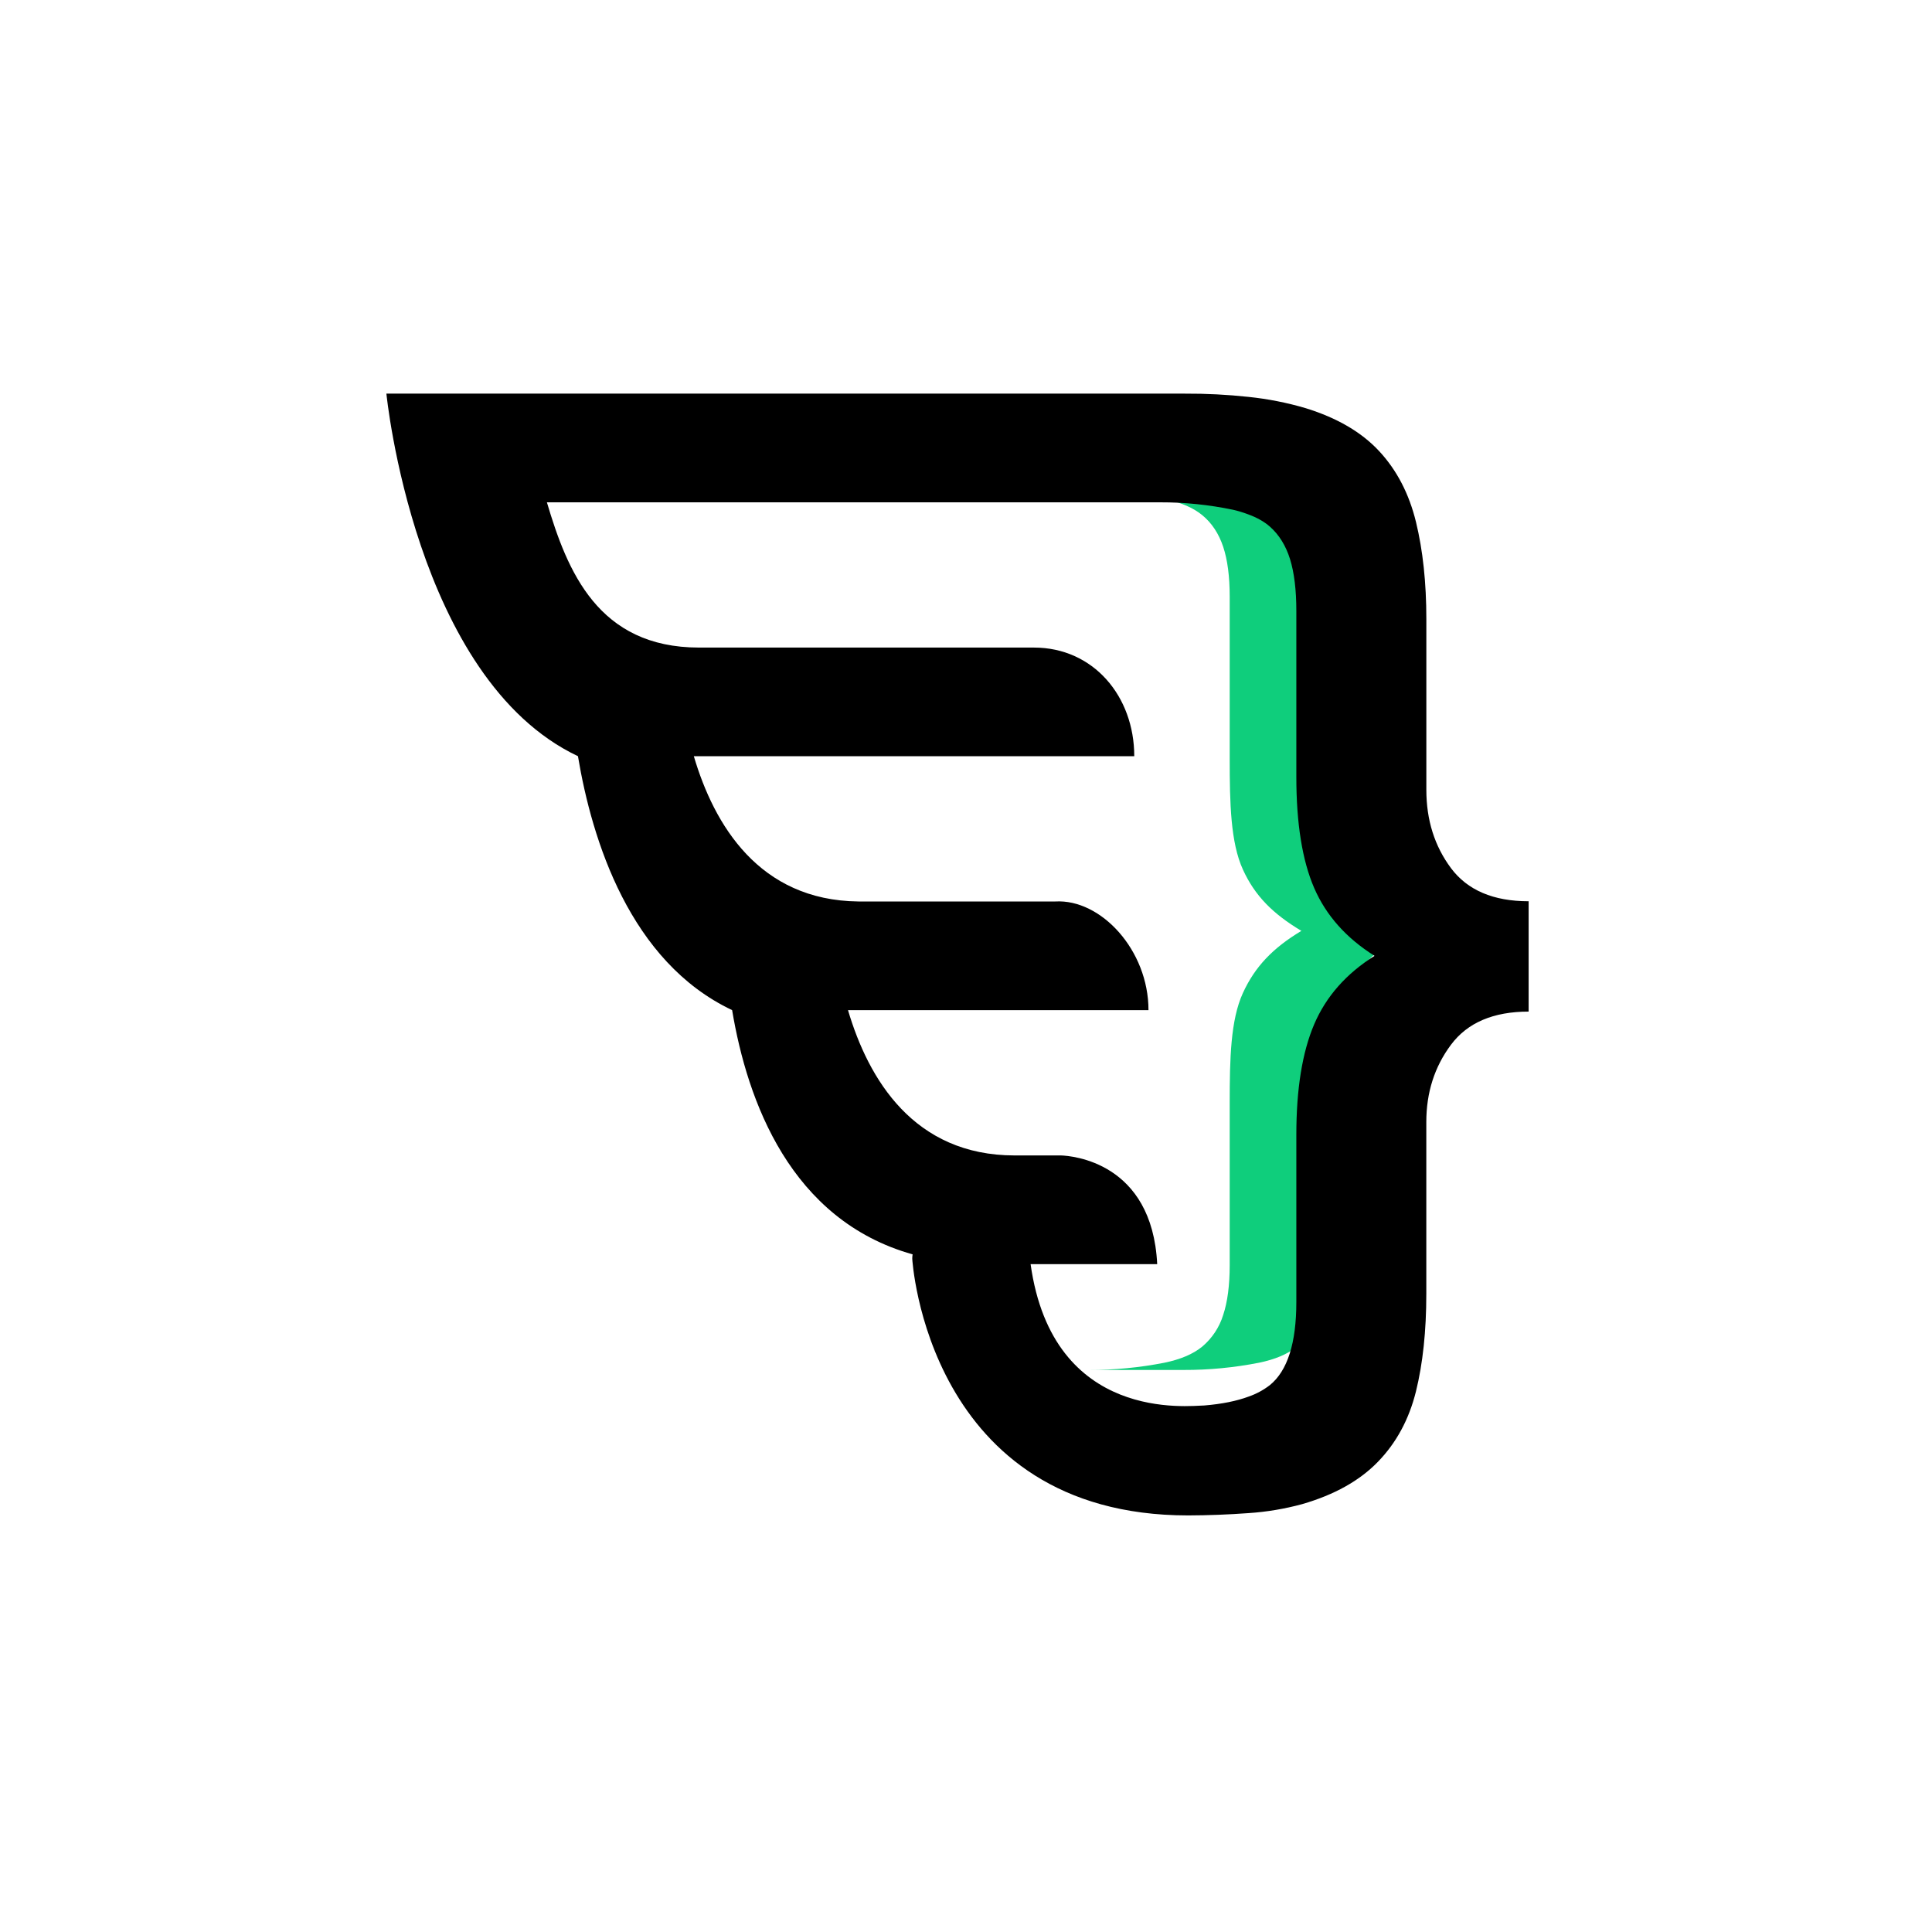 <?xml version="1.0" encoding="UTF-8"?>
<svg width="55px" height="55px" viewBox="0 0 55 55" version="1.1" xmlns="http://www.w3.org/2000/svg" xmlns:xlink="http://www.w3.org/1999/xlink">
    <!-- Generator: Sketch 60 (88103) - https://sketch.com -->
    <title>codefund_symbol_dark</title>
    <desc>Created with Sketch.</desc>
    <g id="codefund_symbol_dark" stroke="none" stroke-width="1" fill="none" fill-rule="evenodd">
        <g id="codefund-symbol" transform="translate(11, 11)" fill-rule="nonzero">
            <path d="M29,15.474 C28.166,14.984 27.574,14.361 27.224,13.605 C26.875,12.849 26.702,11.832 26.702,10.554 L26.702,5.984 C26.702,5.41 26.639,4.936 26.515,4.564 C26.407,4.215 26.202,3.905 25.924,3.669 C25.654,3.446 25.29,3.299 24.842,3.206 C24.134,3.067 23.415,2.998 22.694,3 L20,3 C20.721,2.998 21.44,3.067 22.148,3.206 C22.597,3.299 22.96,3.445 23.23,3.669 C23.5,3.892 23.696,4.191 23.821,4.564 C23.945,4.936 24.007,5.41 24.007,5.985 L24.007,10.605 C24.007,11.862 24.032,12.986 24.382,13.752 C24.725,14.506 25.237,15.014 26.048,15.5 C25.237,15.986 24.725,16.519 24.381,17.273 C24.032,18.039 24.007,19.138 24.007,20.394 L24.007,25.016 C24.007,25.59 23.945,26.064 23.821,26.436 C23.713,26.785 23.508,27.095 23.23,27.331 C22.959,27.554 22.597,27.701 22.148,27.794 C21.44,27.933 20.721,28.002 20,28 L22.694,28 C23.415,28.002 24.134,27.933 24.842,27.794 C25.29,27.701 25.654,27.555 25.924,27.331 C26.194,27.108 26.39,26.809 26.515,26.436 C26.639,26.064 26.702,25.59 26.702,25.015 L26.702,20.446 C26.702,19.169 26.875,18.151 27.225,17.396 C27.574,16.639 28.166,16.016 29,15.526 L28.959,15.5 L29,15.474 Z" id="Path" fill="#0FCE7C"></path>
            <g id="Group" fill="#000000">
                <path d="M26.411,18.162 C26.073,18.956 25.904,20.003 25.904,21.304 L25.904,26.066 C25.904,27.234 25.653,28.022 25.151,28.431 C24.968,28.572 24.763,28.683 24.545,28.758 C24.203,28.885 23.784,28.97 23.284,29.011 C22.861,29.015 18.973,29.518 18.339,24.987 L21.943,24.987 C21.799,22.074 19.501,21.904 19.208,21.893 L17.885,21.893 C15.012,21.893 13.721,19.72 13.141,17.757 L21.695,17.757 C21.695,16.048 20.342,14.589 19.045,14.663 L13.435,14.663 C10.605,14.632 9.328,12.477 8.752,10.528 L21.29,10.528 C21.29,8.82 20.125,7.435 18.434,7.435 L8.901,7.435 C6.028,7.435 5.15,5.262 4.569,3.3 L22.023,3.3 C22.722,3.298 23.419,3.369 24.103,3.512 C24.263,3.549 24.408,3.595 24.545,3.647 C24.78,3.734 24.985,3.846 25.151,3.992 C25.413,4.224 25.605,4.533 25.725,4.918 C25.844,5.304 25.904,5.795 25.904,6.39 L25.904,11.119 C25.904,12.441 26.073,13.495 26.411,14.277 C26.75,15.06 27.323,15.704 28.13,16.211 C27.323,16.719 26.75,17.368 26.411,18.162 M30.308,13.716 C29.839,13.087 29.605,12.344 29.605,11.483 L29.605,6.622 C29.605,5.585 29.506,4.665 29.31,3.86 C29.114,3.056 28.764,2.383 28.262,1.843 C27.76,1.302 27.062,0.895 26.167,0.619 C25.638,0.463 25.095,0.356 24.546,0.299 C23.942,0.234 23.336,0.203 22.729,0.206 L0,0.206 C0,0.206 0.804,8.326 5.453,10.527 C5.854,12.926 6.935,16.38 9.842,17.756 C10.275,20.35 11.507,23.733 14.98,24.709 C14.973,24.751 14.97,24.793 14.97,24.836 C14.97,24.836 15.383,32.141 22.823,32.141 C23.397,32.139 23.972,32.117 24.545,32.075 C25.06,32.041 25.57,31.955 26.068,31.82 C26.985,31.555 27.705,31.153 28.228,30.613 C28.752,30.072 29.112,29.406 29.309,28.612 C29.505,27.818 29.604,26.893 29.604,25.835 L29.604,20.94 C29.604,20.102 29.838,19.369 30.307,18.741 C30.777,18.112 31.514,17.798 32.517,17.798 L32.517,14.657 C31.513,14.657 30.777,14.343 30.307,13.715" id="Shape"></path>
            </g>
        </g>
    </g>
</svg>